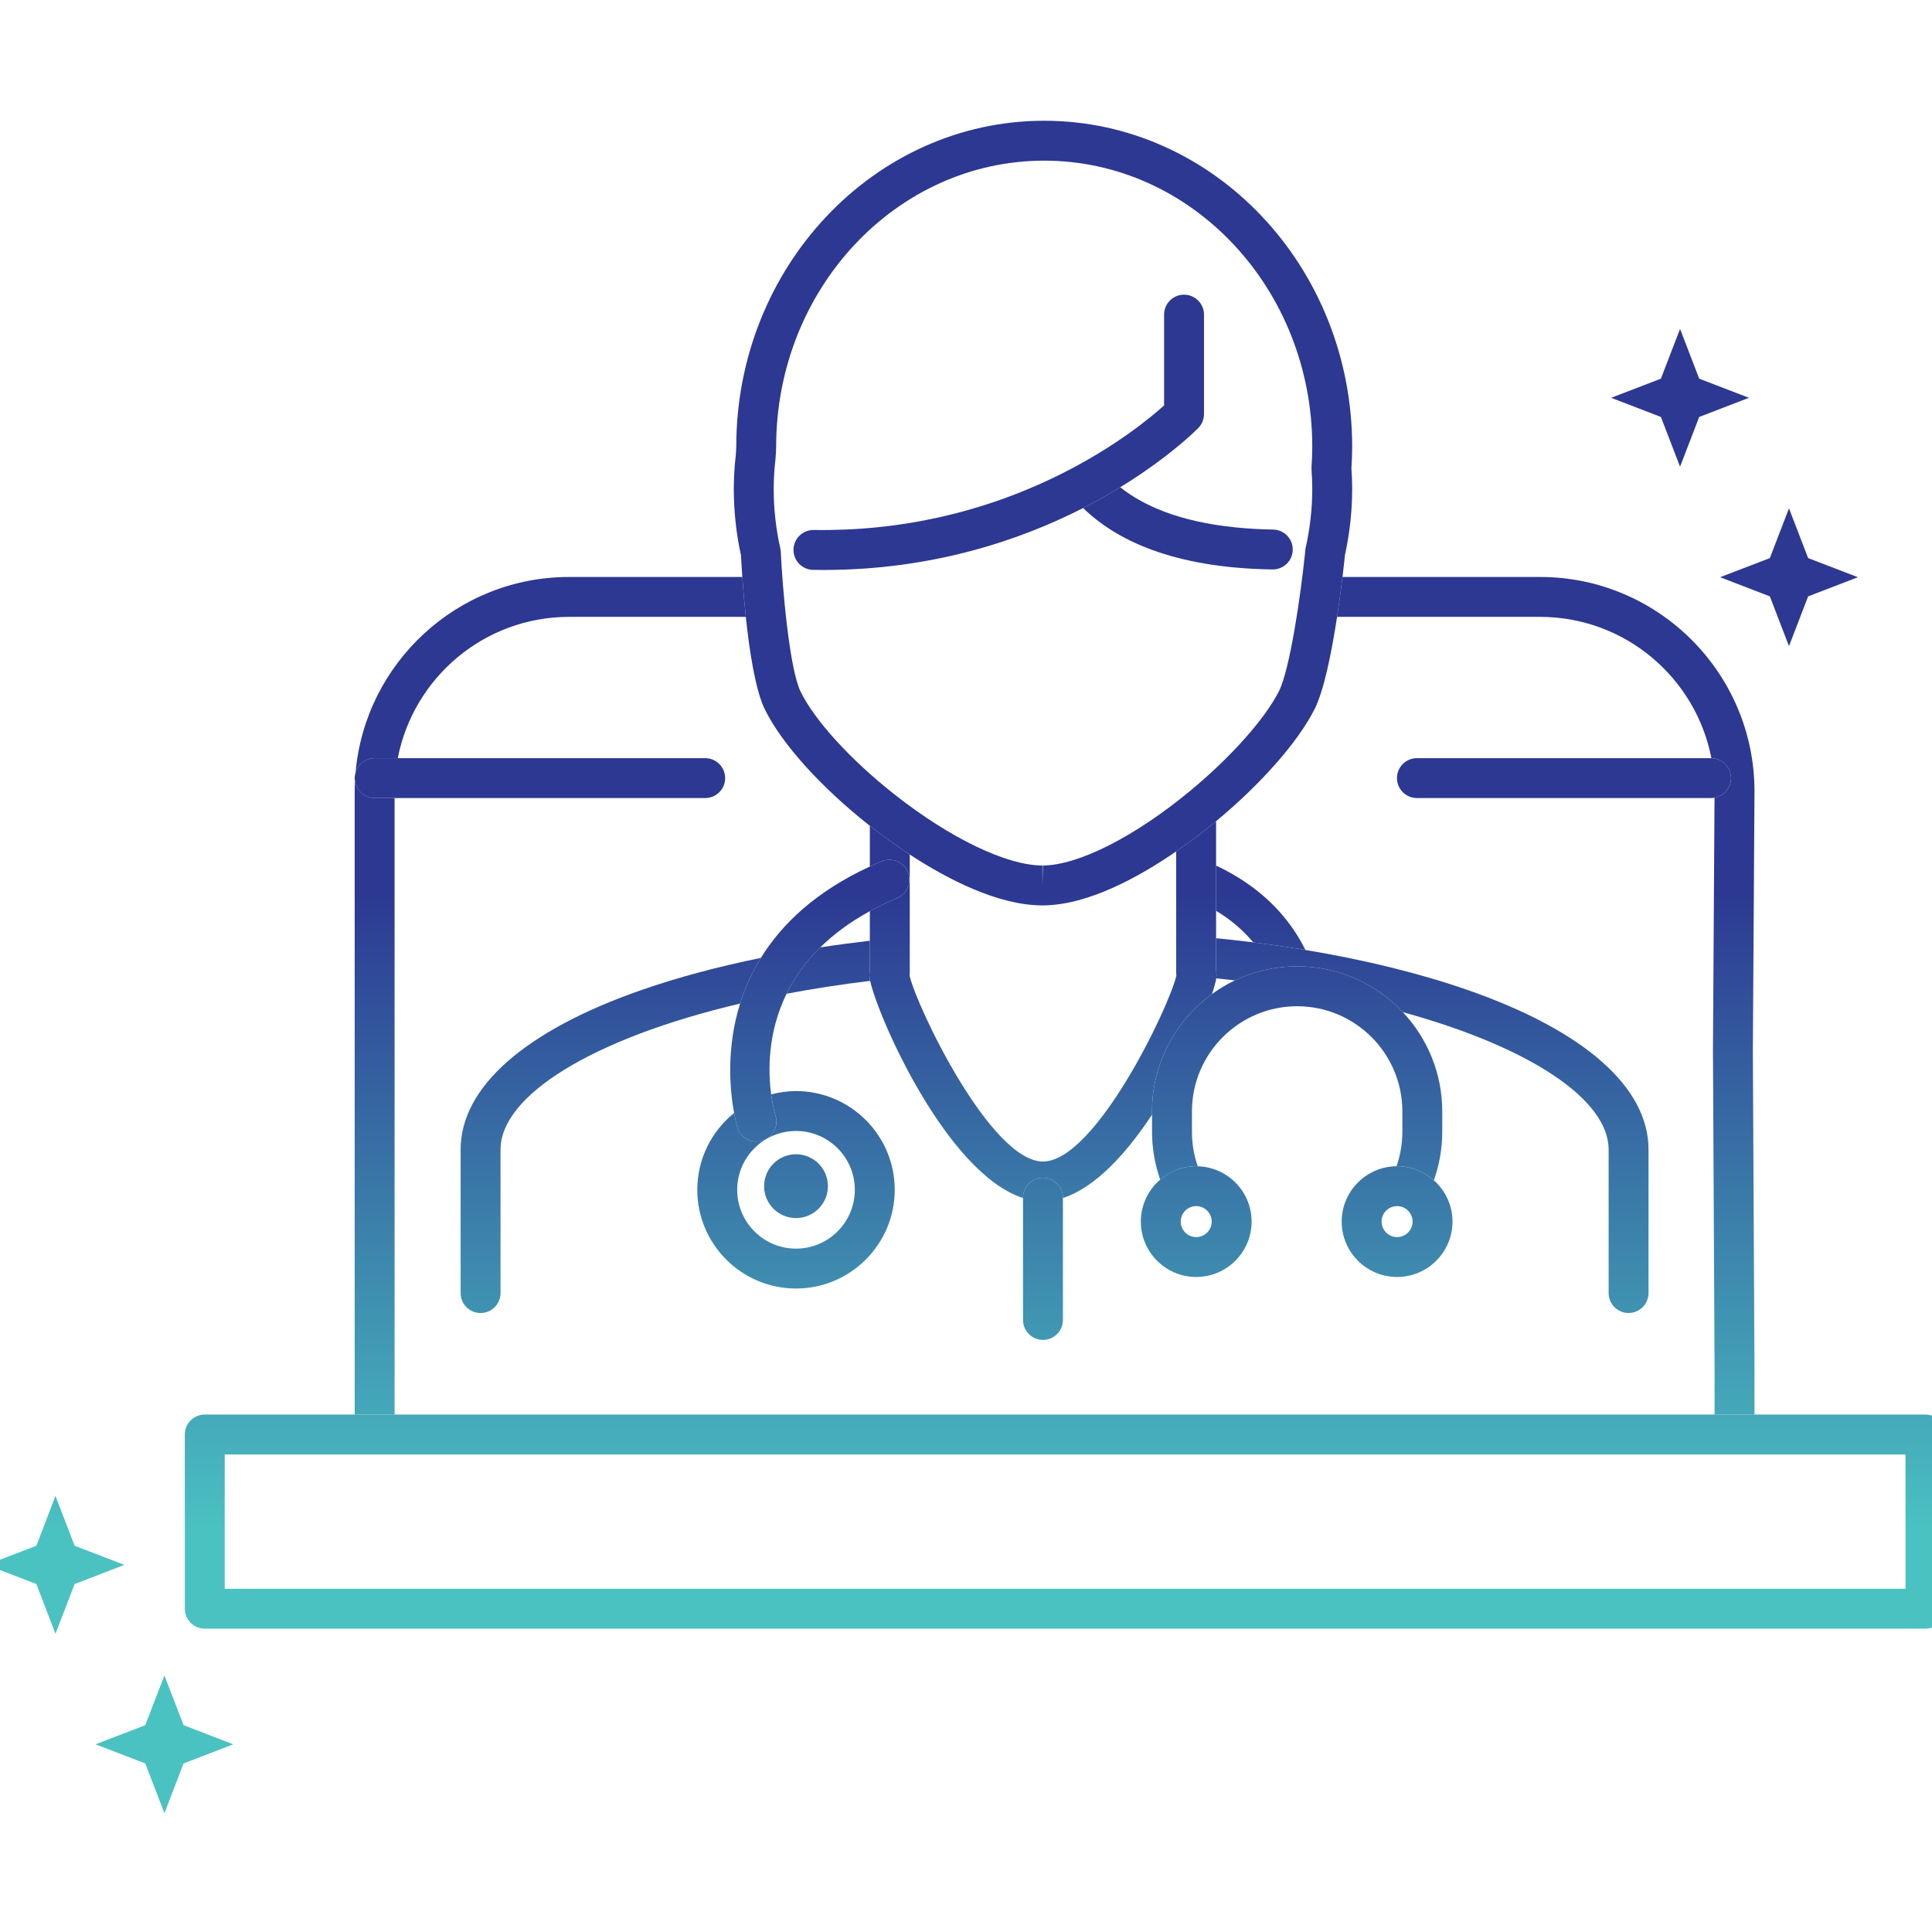 <svg width="144" height="144" viewBox="0 0 144 144" fill="none" xmlns="http://www.w3.org/2000/svg">
<g clip-path="url(#clip0_332_287)">
<path d="M29.411 105.432C29.411 105.426 29.41 105.419 29.41 105.413V59.482H27.923C27.17 59.482 26.554 58.92 26.456 58.194C26.444 58.455 26.436 58.718 26.436 58.982V105.413C26.436 105.419 26.437 105.426 26.437 105.432H27.923H29.411Z" fill="url(#paint0_linear_332_287)"/>
<path d="M27.923 56.508H29.649C30.808 50.517 36.089 45.978 42.413 45.978H55.588C55.471 44.872 55.386 43.832 55.328 43.005H42.413C34.075 43.005 27.212 49.427 26.501 57.584C26.68 56.965 27.246 56.508 27.923 56.508Z" fill="url(#paint1_linear_332_287)"/>
<path d="M99.657 45.978H114.791C121.118 45.978 126.402 50.522 127.558 56.511C128.368 56.524 129.021 57.183 129.021 57.995C129.021 58.728 128.489 59.334 127.791 59.456L127.674 78.292L127.794 102.065V105.413C127.794 105.419 127.794 105.426 127.794 105.432H129.281H130.768C130.768 105.426 130.769 105.419 130.769 105.413V102.058L130.648 78.293L130.769 58.982C130.769 50.172 123.601 43.004 114.791 43.004H100.062C99.963 43.825 99.827 44.867 99.657 45.978Z" fill="url(#paint2_linear_332_287)"/>
<path d="M105.609 56.508C104.789 56.508 104.123 57.174 104.123 57.995C104.123 58.817 104.789 59.482 105.609 59.482H127.534C127.622 59.482 127.707 59.471 127.791 59.456C128.489 59.334 129.02 58.728 129.02 57.995C129.02 57.183 128.367 56.524 127.557 56.511C127.549 56.511 127.541 56.508 127.534 56.508H105.609Z" fill="url(#paint3_linear_332_287)"/>
<path d="M27.923 59.482H52.561C53.382 59.482 54.048 58.817 54.048 57.995C54.048 57.174 53.382 56.508 52.561 56.508H29.649H27.923C27.246 56.508 26.68 56.965 26.501 57.584C26.463 57.716 26.436 57.852 26.436 57.995C26.436 58.063 26.448 58.128 26.456 58.194C26.554 58.92 27.17 59.482 27.923 59.482Z" fill="url(#paint4_linear_332_287)"/>
<path d="M142.026 118.417H16.749V108.407H142.026V118.417ZM143.513 105.432H15.262C14.441 105.432 13.775 106.099 13.775 106.92V119.904C13.775 120.725 14.441 121.391 15.262 121.391H42.413H114.791H143.513C144.334 121.391 145 120.725 145 119.904V106.92C145 106.099 144.334 105.432 143.513 105.432Z" fill="url(#paint5_linear_332_287)"/>
<path d="M90.64 67.886C90.79 67.976 90.936 68.067 91.074 68.159C92.073 68.822 92.829 69.542 93.41 70.239C94.731 70.406 96.027 70.594 97.295 70.805C96.56 69.303 95.227 67.376 92.822 65.749C92.139 65.289 91.413 64.877 90.64 64.515V67.886Z" fill="url(#paint6_linear_332_287)"/>
<path d="M64.833 72.361V70.117C63.58 70.263 62.347 70.427 61.138 70.613C60.009 71.726 59.197 72.899 58.626 74.067C60.596 73.694 62.676 73.372 64.859 73.109C64.823 72.94 64.801 72.799 64.801 72.704C64.801 72.589 64.811 72.475 64.833 72.361Z" fill="url(#paint7_linear_332_287)"/>
<path d="M47.863 73.772C39.138 76.801 34.333 81.03 34.333 85.679V96.377C34.333 97.198 34.999 97.864 35.82 97.864C36.642 97.864 37.307 97.198 37.307 96.377V85.679C37.307 81.69 44.063 77.414 55.161 74.801C55.511 73.681 56.012 72.531 56.711 71.398C53.524 72.047 50.549 72.84 47.863 73.772Z" fill="url(#paint8_linear_332_287)"/>
<path d="M93.41 70.239C92.499 70.124 91.574 70.023 90.64 69.929V72.358C90.663 72.473 90.674 72.588 90.674 72.704C90.674 72.761 90.665 72.835 90.653 72.92C91.119 72.968 91.582 73.019 92.04 73.074C93.448 72.402 95.021 72.025 96.683 72.025C99.786 72.025 102.585 73.34 104.559 75.441C114.155 78.079 119.898 82.001 119.898 85.679V96.377C119.898 97.198 120.563 97.864 121.384 97.864C122.205 97.864 122.871 97.198 122.871 96.377V85.679C122.871 81.03 118.066 76.801 109.341 73.772C105.775 72.534 101.704 71.538 97.295 70.805C96.027 70.594 94.731 70.406 93.41 70.239Z" fill="url(#paint9_linear_332_287)"/>
<path d="M65.713 64.197C66.47 63.88 67.342 64.236 67.659 64.994C67.977 65.752 67.62 66.622 66.862 66.94C66.131 67.246 65.459 67.572 64.833 67.913V70.117V72.361C64.811 72.475 64.801 72.589 64.801 72.704C64.801 72.799 64.823 72.94 64.859 73.109C65.44 75.818 70.556 87.454 76.25 89.293V89.274C76.25 88.453 76.915 87.787 77.737 87.787C78.558 87.787 79.224 88.453 79.224 89.274V89.293C81.643 88.513 83.959 85.967 85.866 83.081V82.84C85.866 79.247 87.63 76.058 90.335 74.09C90.5 73.591 90.611 73.187 90.653 72.919C90.665 72.835 90.674 72.761 90.674 72.704C90.674 72.588 90.663 72.473 90.64 72.358V69.929V67.886V64.515V61.207C90.64 61.208 90.639 61.209 90.638 61.21C89.94 61.789 88.905 62.605 87.666 63.458V72.544C87.666 72.605 87.671 72.667 87.678 72.729C87.132 75.08 81.631 86.573 77.737 86.573C73.843 86.573 68.34 75.076 67.796 72.727C67.803 72.667 67.807 72.606 67.807 72.546V63.689C66.572 62.882 65.539 62.107 64.833 61.55V64.586C65.12 64.454 65.411 64.323 65.713 64.197Z" fill="url(#paint10_linear_332_287)"/>
<path d="M77.699 65.996V64.51C75.032 64.51 70.794 62.47 66.639 59.187C63.396 56.628 60.727 53.703 59.674 51.555C58.838 49.851 58.317 43.803 58.195 41.133C58.191 41.044 58.179 40.953 58.159 40.864C57.832 39.416 57.666 37.922 57.666 36.423C57.666 35.985 57.685 35.522 57.724 34.969C57.749 34.758 57.85 33.842 57.85 33.294C57.85 21.538 66.813 11.974 77.83 11.974C88.847 11.974 97.809 21.538 97.809 33.294C97.809 33.75 97.791 34.233 97.753 34.817C97.749 34.884 97.749 34.952 97.754 35.019C97.791 35.558 97.809 36.005 97.809 36.423C97.809 37.906 97.641 39.4 97.31 40.864C97.287 40.968 97.275 41.074 97.275 41.179C96.947 44.387 96.141 49.917 95.317 51.535C94.264 53.6 91.744 56.43 88.74 58.92C84.603 62.352 80.383 64.493 77.73 64.51L77.699 65.996V65.997V65.996ZM55.589 45.978C55.859 48.534 56.304 51.438 57.004 52.865C58.259 55.425 61.172 58.661 64.796 61.522C64.808 61.531 64.821 61.541 64.833 61.55C65.539 62.107 66.572 62.882 67.807 63.69C70.583 65.507 74.369 67.483 77.699 67.484C77.702 67.484 77.744 67.484 77.747 67.484C81.096 67.462 84.894 65.369 87.666 63.458C88.905 62.605 89.94 61.789 90.638 61.21C90.639 61.209 90.64 61.208 90.64 61.207C93.984 58.435 96.723 55.324 97.967 52.885C98.692 51.462 99.265 48.539 99.657 45.978C99.828 44.867 99.963 43.825 100.062 43.004C100.159 42.203 100.22 41.611 100.244 41.373C100.602 39.74 100.783 38.076 100.783 36.423C100.783 35.96 100.765 35.477 100.727 34.911C100.765 34.305 100.783 33.789 100.783 33.294C100.783 19.899 90.487 9 77.83 9C65.173 9 54.877 19.899 54.877 33.294C54.877 33.605 54.809 34.295 54.767 34.656C54.764 34.677 54.762 34.699 54.761 34.72C54.714 35.362 54.692 35.902 54.692 36.423C54.692 38.098 54.873 39.769 55.229 41.392C55.244 41.683 55.276 42.258 55.328 43.004C55.386 43.832 55.471 44.872 55.589 45.978Z" fill="url(#paint11_linear_332_287)"/>
<path d="M80.731 37.865C83.12 40.197 87.348 42.334 94.845 42.443C94.853 42.443 94.859 42.443 94.867 42.443C95.678 42.443 96.341 41.791 96.353 40.978C96.366 40.157 95.709 39.481 94.888 39.47C93.869 39.455 92.931 39.395 92.053 39.305C87.848 38.876 85.178 37.662 83.495 36.316C82.658 36.828 81.738 37.35 80.731 37.865Z" fill="url(#paint12_linear_332_287)"/>
<path d="M60.604 42.474C60.865 42.479 61.123 42.482 61.381 42.482C69.492 42.482 76.026 40.268 80.731 37.865C81.738 37.35 82.658 36.828 83.494 36.316C84.09 35.953 84.637 35.597 85.144 35.251C87.726 33.491 89.159 32.059 89.314 31.901C89.586 31.622 89.739 31.249 89.739 30.86V23.45C89.739 22.629 89.073 21.963 88.252 21.963C87.431 21.963 86.765 22.629 86.765 23.45V24.394V30.218C84.823 31.974 76.321 38.919 63.023 39.469C62.249 39.501 61.462 39.515 60.656 39.501C60.647 39.501 60.638 39.501 60.63 39.501C59.82 39.501 59.157 40.15 59.143 40.962C59.129 41.783 59.783 42.46 60.604 42.474Z" fill="url(#paint13_linear_332_287)"/>
<path d="M77.737 87.787C76.915 87.787 76.25 88.453 76.25 89.274V89.293V98.381C76.25 99.203 76.915 99.869 77.737 99.869C78.558 99.869 79.224 99.203 79.224 98.381V89.293V89.274C79.224 88.453 78.558 87.787 77.737 87.787Z" fill="url(#paint14_linear_332_287)"/>
<path d="M59.33 84.296C61.748 84.296 63.714 86.263 63.714 88.681C63.714 91.099 61.748 93.066 59.33 93.066C56.913 93.066 54.946 91.099 54.946 88.681C54.946 86.263 56.913 84.296 59.33 84.296ZM57.805 83.16C58.047 83.942 57.611 84.775 56.829 85.019C56.681 85.066 56.531 85.088 56.384 85.088C55.753 85.088 55.169 84.685 54.968 84.051C54.961 84.029 54.841 83.63 54.716 82.958C53.045 84.307 51.972 86.37 51.972 88.681C51.972 92.738 55.273 96.039 59.33 96.039C63.388 96.039 66.688 92.738 66.688 88.681C66.688 84.623 63.388 81.323 59.33 81.323C58.69 81.323 58.072 81.414 57.479 81.568C57.602 82.476 57.775 83.061 57.805 83.16Z" fill="url(#paint15_linear_332_287)"/>
<path d="M61.138 70.613C62.114 69.651 63.325 68.736 64.833 67.913C65.459 67.572 66.131 67.246 66.862 66.94C67.62 66.623 67.977 65.752 67.659 64.994C67.342 64.237 66.47 63.88 65.713 64.197C65.411 64.323 65.12 64.454 64.833 64.587C60.785 66.455 58.258 68.888 56.711 71.398C56.012 72.531 55.511 73.681 55.161 74.801C54.094 78.22 54.42 81.364 54.716 82.958C54.841 83.631 54.961 84.029 54.968 84.051C55.169 84.685 55.753 85.088 56.384 85.088C56.531 85.088 56.681 85.066 56.829 85.019C57.611 84.775 58.047 83.942 57.805 83.16C57.775 83.061 57.602 82.476 57.479 81.568C57.247 79.853 57.199 76.985 58.626 74.068C59.197 72.899 60.009 71.726 61.138 70.613Z" fill="url(#paint16_linear_332_287)"/>
<path d="M96.683 72.025C95.021 72.025 93.448 72.402 92.04 73.074C91.439 73.36 90.869 73.702 90.335 74.091C87.63 76.058 85.866 79.247 85.866 82.84V83.081V84.365C85.866 85.59 86.078 86.787 86.474 87.922C87.196 87.302 88.134 86.923 89.159 86.923C89.198 86.923 89.236 86.928 89.274 86.928C88.992 86.11 88.841 85.248 88.841 84.365V82.84C88.841 78.517 92.359 74.999 96.683 74.999C101.006 74.999 104.524 78.517 104.524 82.84V84.365C104.524 85.246 104.373 86.108 104.09 86.925C104.104 86.925 104.117 86.923 104.131 86.923C105.184 86.923 106.143 87.322 106.873 87.973C107.28 86.823 107.497 85.607 107.497 84.365V82.84C107.497 79.98 106.379 77.377 104.56 75.441C102.586 73.34 99.786 72.025 96.683 72.025Z" fill="url(#paint17_linear_332_287)"/>
<path d="M102.976 91.051C102.976 90.415 103.494 89.897 104.131 89.897C104.768 89.897 105.286 90.415 105.286 91.051C105.286 91.688 104.768 92.206 104.131 92.206C103.494 92.206 102.976 91.688 102.976 91.051ZM104.09 86.925C101.833 86.947 100.002 88.788 100.002 91.051C100.002 93.327 101.854 95.179 104.131 95.179C106.407 95.179 108.26 93.327 108.26 91.051C108.26 89.827 107.721 88.73 106.873 87.973C106.143 87.322 105.184 86.923 104.131 86.923C104.117 86.923 104.104 86.925 104.09 86.925Z" fill="url(#paint18_linear_332_287)"/>
<path d="M90.314 91.051C90.314 91.688 89.796 92.206 89.159 92.206C88.522 92.206 88.004 91.688 88.004 91.051C88.004 90.415 88.522 89.897 89.159 89.897C89.796 89.897 90.314 90.415 90.314 91.051ZM86.473 87.922C85.592 88.68 85.031 89.801 85.031 91.051C85.031 93.327 86.882 95.179 89.159 95.179C91.435 95.179 93.287 93.327 93.287 91.051C93.287 88.813 91.497 86.991 89.274 86.928C89.236 86.928 89.198 86.923 89.159 86.923C88.134 86.923 87.195 87.302 86.473 87.922Z" fill="url(#paint19_linear_332_287)"/>
<path d="M59.33 90.788C60.643 90.788 61.708 89.723 61.708 88.409C61.708 87.096 60.643 86.031 59.33 86.031C58.017 86.031 56.952 87.096 56.952 88.409C56.952 89.723 58.017 90.788 59.33 90.788Z" fill="url(#paint20_linear_332_287)"/>
<path d="M125.222 34.786L126.648 31.077L130.356 29.65L126.648 28.224L125.222 24.515L123.794 28.224L120.086 29.65L123.794 31.077L125.222 34.786Z" fill="url(#paint21_linear_332_287)"/>
<path d="M133.34 48.158L134.768 44.45L138.477 43.022L134.768 41.597L133.34 37.887L131.914 41.597L128.206 43.022L131.914 44.45L133.34 48.158Z" fill="url(#paint22_linear_332_287)"/>
<path d="M4.135 121.774L5.562 118.065L9.271 116.638L5.562 115.211L4.135 111.503L2.709 115.211L-1 116.638L2.709 118.065L4.135 121.774Z" fill="url(#paint23_linear_332_287)"/>
<path d="M10.828 128.584L7.12 130.011L10.828 131.437L12.255 135.146L13.682 131.437L17.391 130.011L13.682 128.584L12.255 124.876L10.828 128.584Z" fill="url(#paint24_linear_332_287)"/>
</g>
<defs>
<linearGradient id="paint0_linear_332_287" x1="27.924" y1="66.338" x2="27.924" y2="114.178" gradientUnits="userSpaceOnUse">
<stop stop-color="#2C3892"/>
<stop offset="1" stop-color="#4AC2C2"/>
</linearGradient>
<linearGradient id="paint1_linear_332_287" x1="41.045" y1="66.338" x2="41.045" y2="114.177" gradientUnits="userSpaceOnUse">
<stop stop-color="#2C3892"/>
<stop offset="1" stop-color="#4AC2C2"/>
</linearGradient>
<linearGradient id="paint2_linear_332_287" x1="115.213" y1="66.338" x2="115.213" y2="114.177" gradientUnits="userSpaceOnUse">
<stop stop-color="#2C3892"/>
<stop offset="1" stop-color="#4AC2C2"/>
</linearGradient>
<linearGradient id="paint3_linear_332_287" x1="116.572" y1="66.338" x2="116.572" y2="114.177" gradientUnits="userSpaceOnUse">
<stop stop-color="#2C3892"/>
<stop offset="1" stop-color="#4AC2C2"/>
</linearGradient>
<linearGradient id="paint4_linear_332_287" x1="40.242" y1="66.338" x2="40.242" y2="114.177" gradientUnits="userSpaceOnUse">
<stop stop-color="#2C3892"/>
<stop offset="1" stop-color="#4AC2C2"/>
</linearGradient>
<linearGradient id="paint5_linear_332_287" x1="79.388" y1="66.337" x2="79.388" y2="114.177" gradientUnits="userSpaceOnUse">
<stop stop-color="#2C3892"/>
<stop offset="1" stop-color="#4AC2C2"/>
</linearGradient>
<linearGradient id="paint6_linear_332_287" x1="93.968" y1="66.338" x2="93.968" y2="114.178" gradientUnits="userSpaceOnUse">
<stop stop-color="#2C3892"/>
<stop offset="1" stop-color="#4AC2C2"/>
</linearGradient>
<linearGradient id="paint7_linear_332_287" x1="61.742" y1="66.337" x2="61.742" y2="114.177" gradientUnits="userSpaceOnUse">
<stop stop-color="#2C3892"/>
<stop offset="1" stop-color="#4AC2C2"/>
</linearGradient>
<linearGradient id="paint8_linear_332_287" x1="45.522" y1="66.338" x2="45.522" y2="114.178" gradientUnits="userSpaceOnUse">
<stop stop-color="#2C3892"/>
<stop offset="1" stop-color="#4AC2C2"/>
</linearGradient>
<linearGradient id="paint9_linear_332_287" x1="106.756" y1="66.338" x2="106.756" y2="114.177" gradientUnits="userSpaceOnUse">
<stop stop-color="#2C3892"/>
<stop offset="1" stop-color="#4AC2C2"/>
</linearGradient>
<linearGradient id="paint10_linear_332_287" x1="77.737" y1="66.338" x2="77.737" y2="114.178" gradientUnits="userSpaceOnUse">
<stop stop-color="#2C3892"/>
<stop offset="1" stop-color="#4AC2C2"/>
</linearGradient>
<linearGradient id="paint11_linear_332_287" x1="77.737" y1="66.338" x2="77.737" y2="114.177" gradientUnits="userSpaceOnUse">
<stop stop-color="#2C3892"/>
<stop offset="1" stop-color="#4AC2C2"/>
</linearGradient>
<linearGradient id="paint12_linear_332_287" x1="88.543" y1="66.338" x2="88.543" y2="114.177" gradientUnits="userSpaceOnUse">
<stop stop-color="#2C3892"/>
<stop offset="1" stop-color="#4AC2C2"/>
</linearGradient>
<linearGradient id="paint13_linear_332_287" x1="74.441" y1="66.337" x2="74.441" y2="114.177" gradientUnits="userSpaceOnUse">
<stop stop-color="#2C3892"/>
<stop offset="1" stop-color="#4AC2C2"/>
</linearGradient>
<linearGradient id="paint14_linear_332_287" x1="77.737" y1="66.338" x2="77.737" y2="114.177" gradientUnits="userSpaceOnUse">
<stop stop-color="#2C3892"/>
<stop offset="1" stop-color="#4AC2C2"/>
</linearGradient>
<linearGradient id="paint15_linear_332_287" x1="59.33" y1="66.338" x2="59.33" y2="114.177" gradientUnits="userSpaceOnUse">
<stop stop-color="#2C3892"/>
<stop offset="1" stop-color="#4AC2C2"/>
</linearGradient>
<linearGradient id="paint16_linear_332_287" x1="61.101" y1="66.338" x2="61.101" y2="114.177" gradientUnits="userSpaceOnUse">
<stop stop-color="#2C3892"/>
<stop offset="1" stop-color="#4AC2C2"/>
</linearGradient>
<linearGradient id="paint17_linear_332_287" x1="96.682" y1="66.338" x2="96.682" y2="114.184" gradientUnits="userSpaceOnUse">
<stop stop-color="#2C3892"/>
<stop offset="1" stop-color="#4AC2C2"/>
</linearGradient>
<linearGradient id="paint18_linear_332_287" x1="104.131" y1="66.338" x2="104.131" y2="114.177" gradientUnits="userSpaceOnUse">
<stop stop-color="#2C3892"/>
<stop offset="1" stop-color="#4AC2C2"/>
</linearGradient>
<linearGradient id="paint19_linear_332_287" x1="89.159" y1="66.338" x2="89.159" y2="114.177" gradientUnits="userSpaceOnUse">
<stop stop-color="#2C3892"/>
<stop offset="1" stop-color="#4AC2C2"/>
</linearGradient>
<linearGradient id="paint20_linear_332_287" x1="59.33" y1="66.338" x2="59.33" y2="114.177" gradientUnits="userSpaceOnUse">
<stop stop-color="#2C3892"/>
<stop offset="1" stop-color="#4AC2C2"/>
</linearGradient>
<linearGradient id="paint21_linear_332_287" x1="125.222" y1="66.338" x2="125.222" y2="114.177" gradientUnits="userSpaceOnUse">
<stop stop-color="#2C3892"/>
<stop offset="1" stop-color="#4AC2C2"/>
</linearGradient>
<linearGradient id="paint22_linear_332_287" x1="133.341" y1="66.338" x2="133.341" y2="114.178" gradientUnits="userSpaceOnUse">
<stop stop-color="#2C3892"/>
<stop offset="1" stop-color="#4AC2C2"/>
</linearGradient>
<linearGradient id="paint23_linear_332_287" x1="4.135" y1="66.337" x2="4.135" y2="114.177" gradientUnits="userSpaceOnUse">
<stop stop-color="#2C3892"/>
<stop offset="1" stop-color="#4AC2C2"/>
</linearGradient>
<linearGradient id="paint24_linear_332_287" x1="12.255" y1="66.337" x2="12.255" y2="114.177" gradientUnits="userSpaceOnUse">
<stop stop-color="#2C3892"/>
<stop offset="1" stop-color="#4AC2C2"/>
</linearGradient>
<clipPath id="clip0_332_287">
<rect width="144" height="144" fill="white"/>
</clipPath>
</defs>
</svg>
